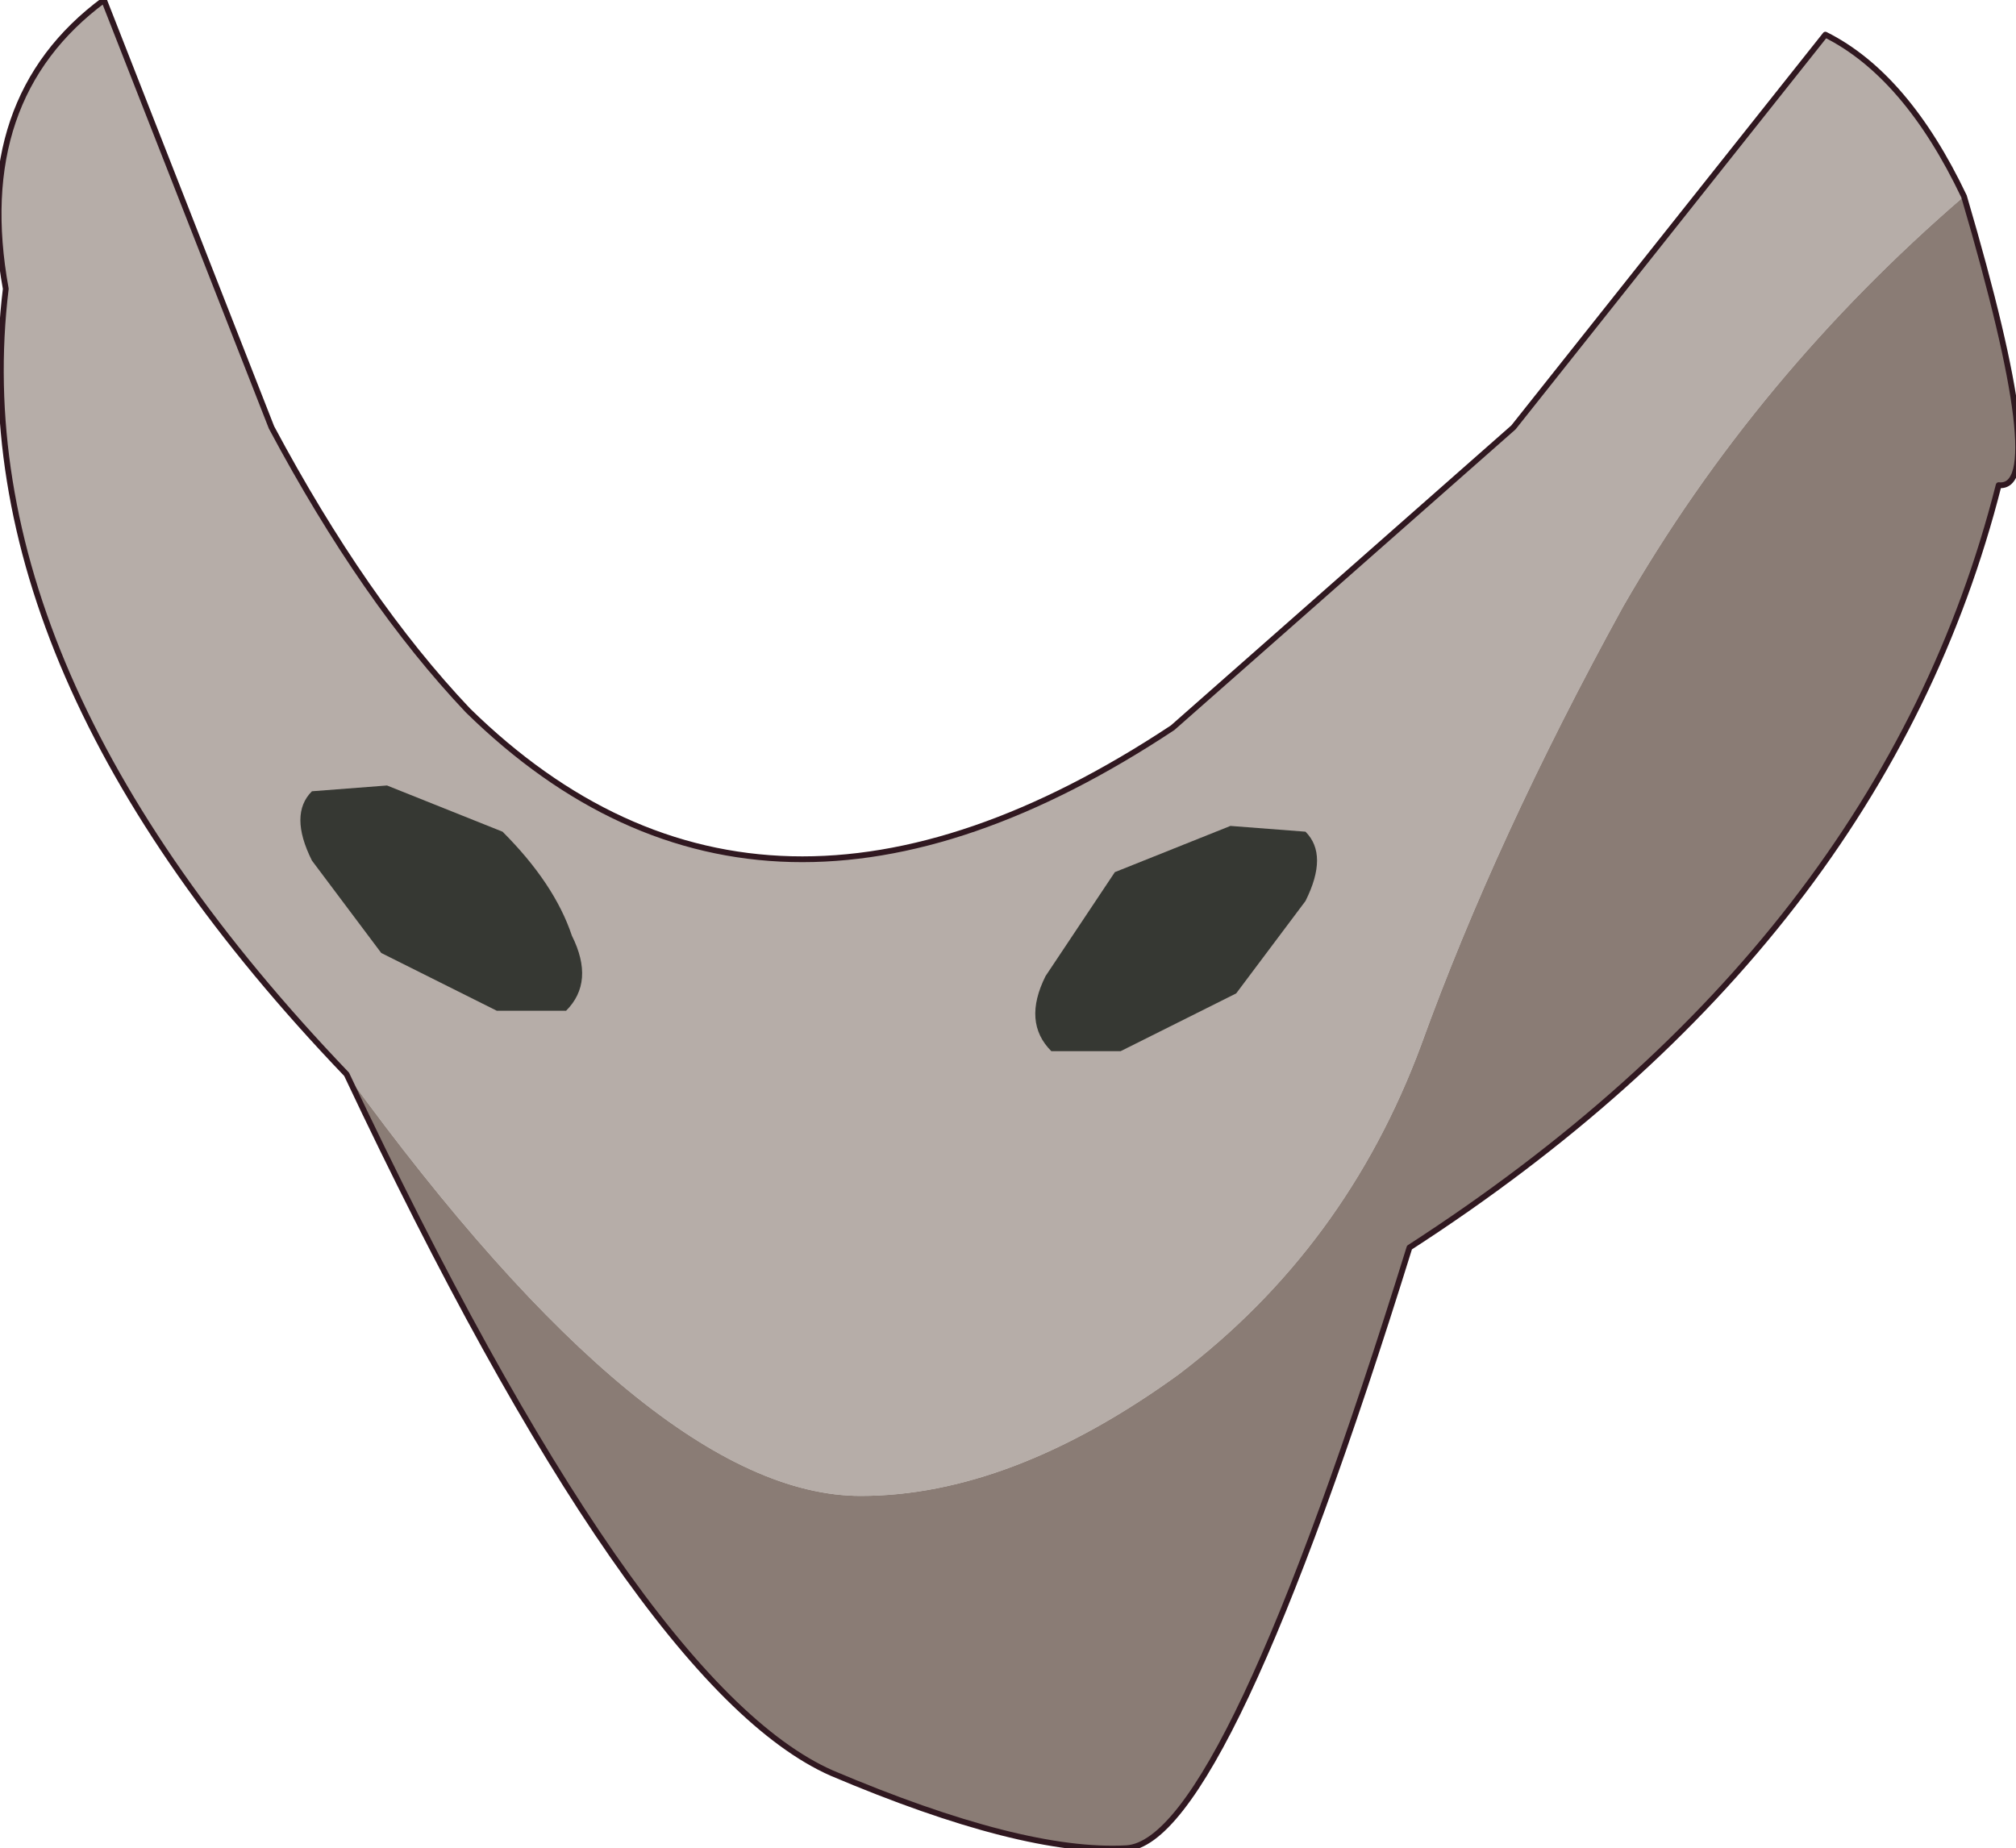 <?xml version="1.0" encoding="UTF-8" standalone="no"?>
<svg xmlns:xlink="http://www.w3.org/1999/xlink" height="16.0px" width="17.45px" xmlns="http://www.w3.org/2000/svg">
  <g transform="matrix(1.0, 0.0, 0.0, 1.0, 8.85, 4.0)">
    <path d="M-5.85 5.3 Q-9.2 1.8 -8.8 -1.5 -9.1 -3.15 -7.95 -4.0 L-6.5 -0.3 Q-5.7 1.2 -4.8 2.15 -2.25 4.65 1.3 2.3 L4.25 -0.3 6.95 -3.7 Q7.65 -3.35 8.15 -2.3 6.35 -0.75 5.2 1.25 4.1 3.25 3.45 5.05 2.8 6.8 1.35 7.9 -0.1 8.95 -1.4 8.95 -3.2 8.95 -5.85 5.3" fill="#b6ada8" fill-rule="evenodd" stroke="none"/>
    <path d="M8.15 -2.3 Q8.9 0.25 8.45 0.2 7.45 4.15 3.35 6.8 1.75 11.95 0.9 12.0 0.0 12.05 -1.65 11.35 -3.35 10.6 -5.85 5.3 -3.2 8.95 -1.4 8.95 -0.1 8.95 1.35 7.9 2.8 6.8 3.45 5.05 4.1 3.25 5.2 1.25 6.35 -0.75 8.15 -2.3" fill="#8a7c75" fill-rule="evenodd" stroke="none"/>
    <path d="M-5.85 5.3 Q-9.2 1.8 -8.8 -1.5 -9.1 -3.15 -7.95 -4.0 L-6.5 -0.3 Q-5.7 1.2 -4.8 2.15 -2.25 4.65 1.3 2.3 L4.25 -0.3 6.95 -3.7 Q7.65 -3.35 8.15 -2.3 8.9 0.25 8.45 0.2 7.45 4.15 3.35 6.8 1.75 11.95 0.9 12.0 0.0 12.05 -1.65 11.35 -3.35 10.6 -5.85 5.3 Z" fill="none" stroke="#301820" stroke-linecap="round" stroke-linejoin="round" stroke-width="0.05"/>
    <path d="M-3.9 4.1 Q-3.7 4.5 -3.95 4.75 L-4.55 4.75 -5.55 4.25 -6.15 3.45 Q-6.35 3.05 -6.15 2.85 L-5.5 2.8 -4.5 3.2 Q-4.05 3.65 -3.9 4.1" fill="#363833" fill-rule="evenodd" stroke="none"/>
    <path d="M0.2 4.45 Q0.0 4.85 0.25 5.1 L0.85 5.1 1.85 4.6 2.45 3.8 Q2.65 3.4 2.45 3.2 L1.8 3.15 0.8 3.55 0.2 4.45" fill="#363833" fill-rule="evenodd" stroke="none"/>
  </g>
</svg>
